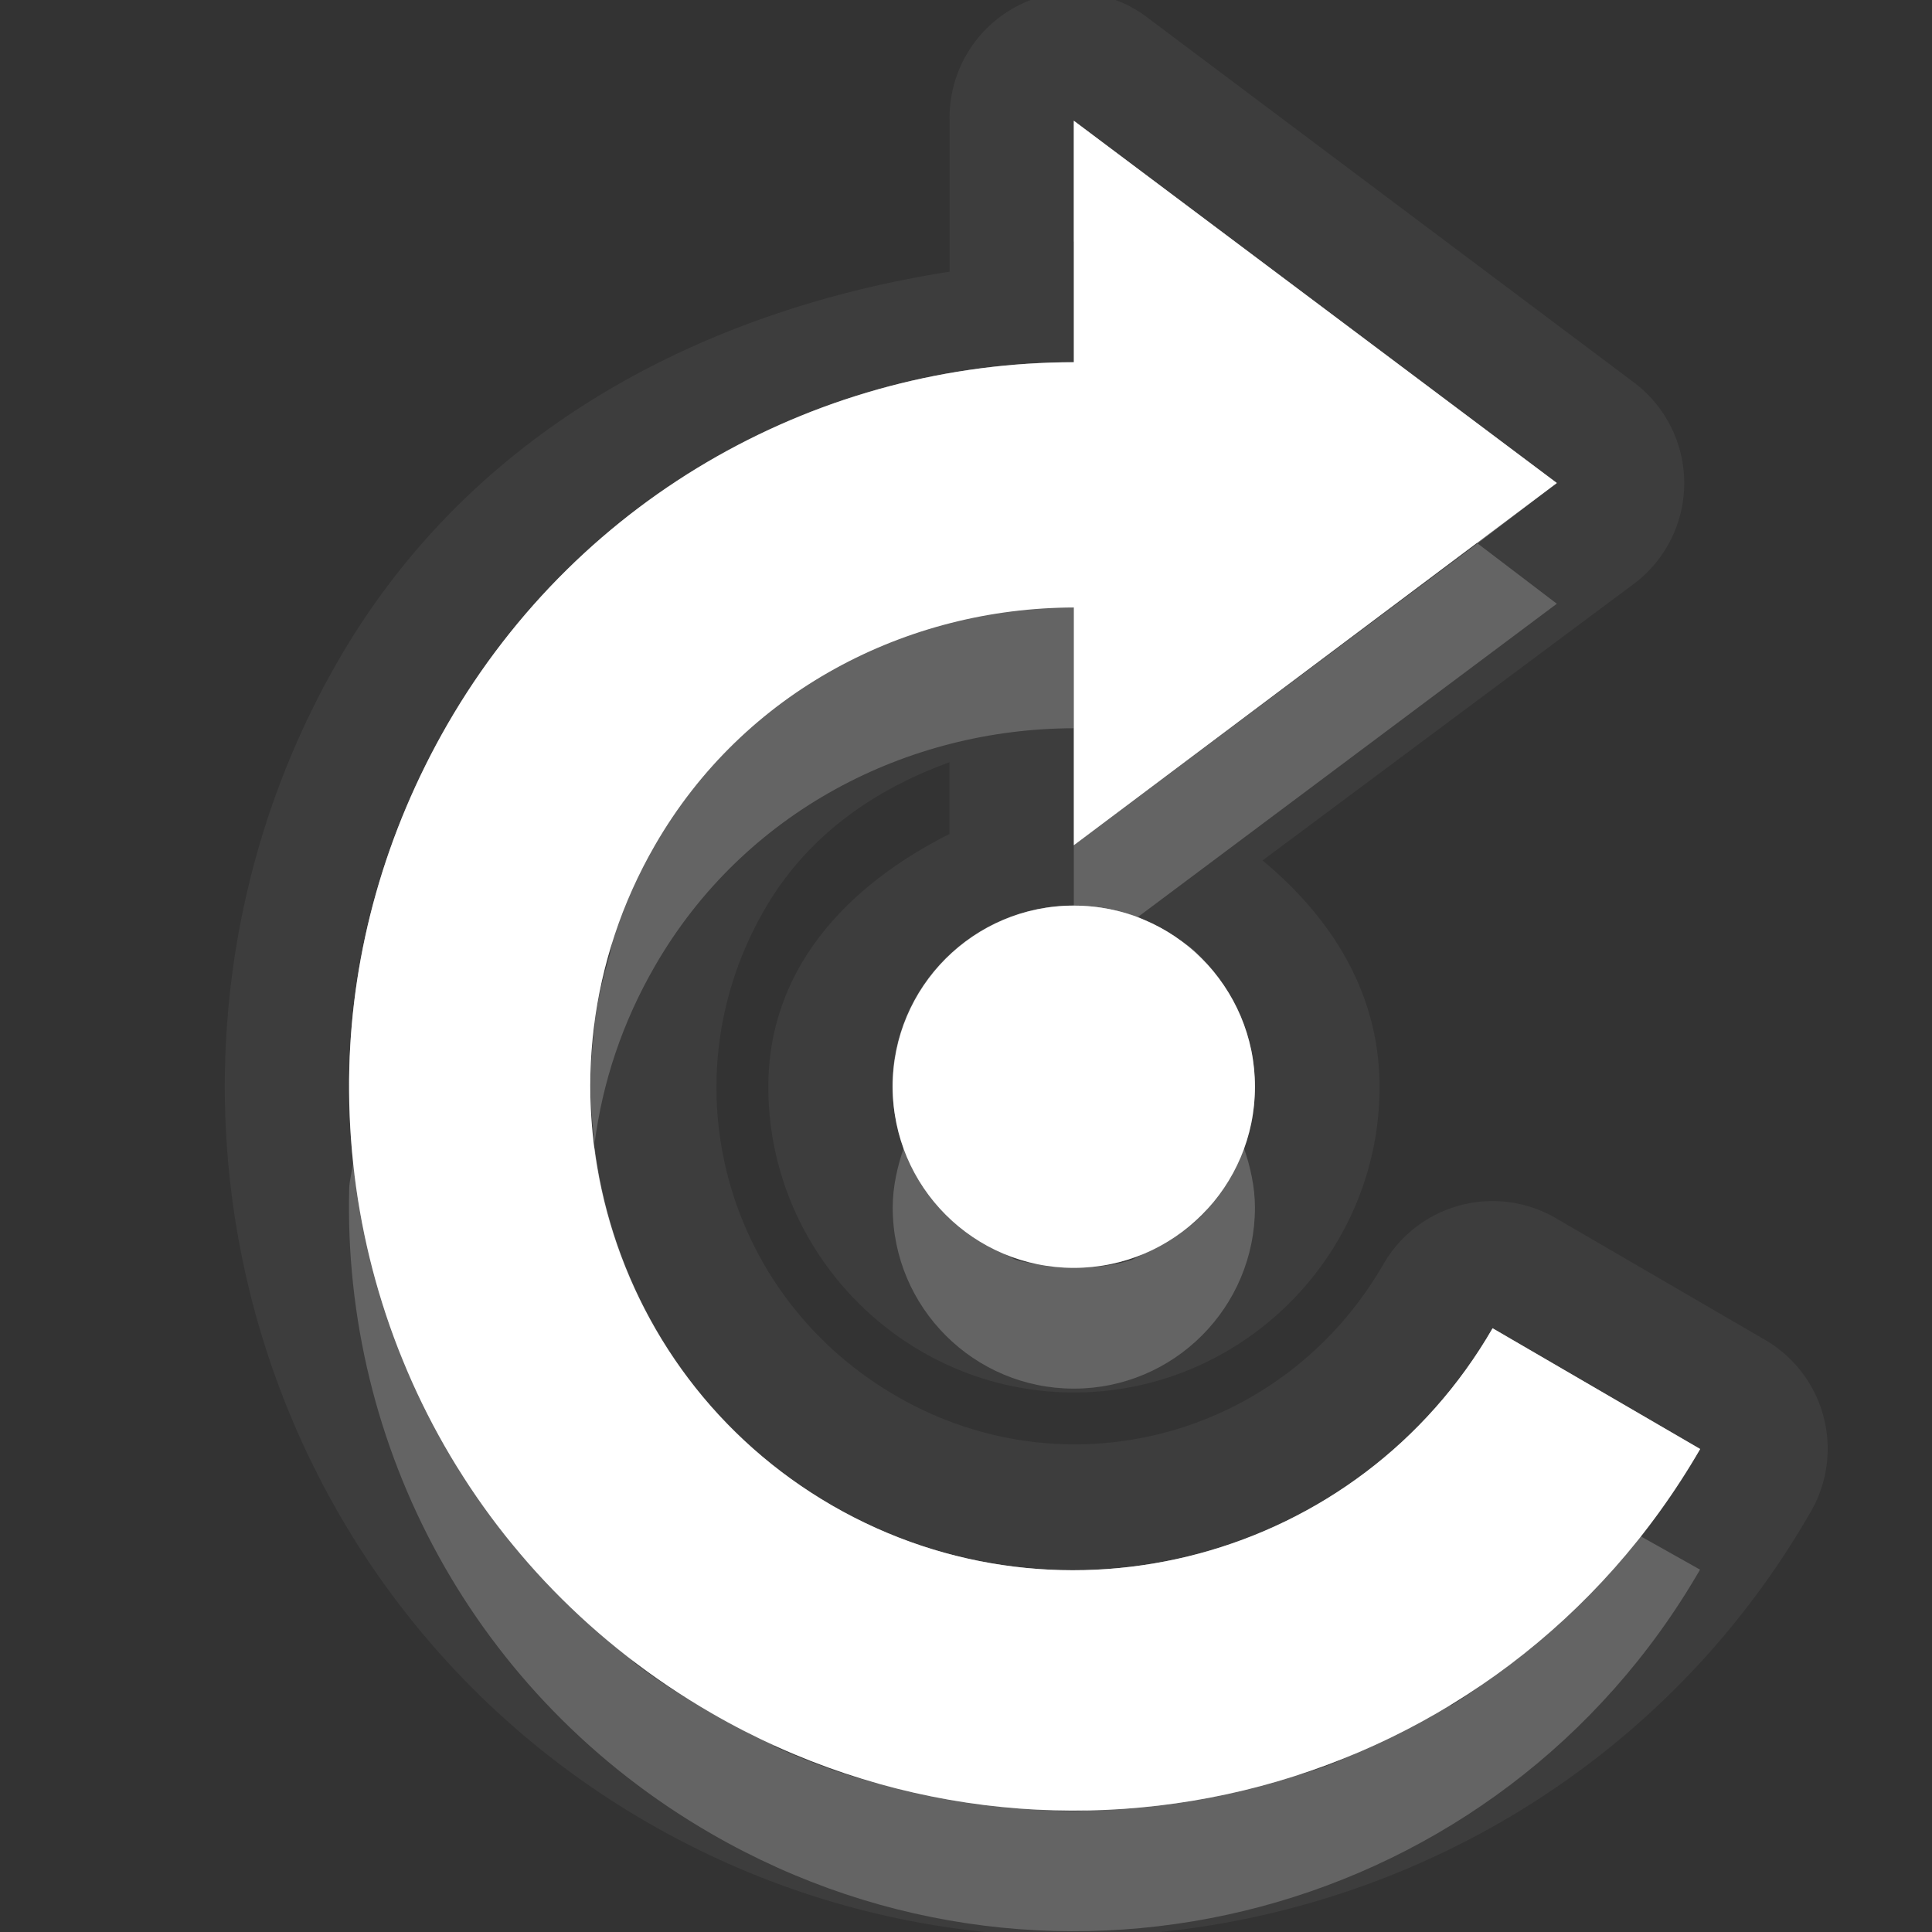 <?xml version="1.0" encoding="UTF-8" standalone="no"?>
<!-- Created with Inkscape (http://www.inkscape.org/) -->

<svg
   xmlns:dc="http://purl.org/dc/elements/1.1/"
   xmlns:cc="http://creativecommons.org/ns#"
   xmlns:rdf="http://www.w3.org/1999/02/22-rdf-syntax-ns#"
   xmlns:svg="http://www.w3.org/2000/svg"
   xmlns="http://www.w3.org/2000/svg"
   xmlns:sodipodi="http://sodipodi.sourceforge.net/DTD/sodipodi-0.dtd"
   xmlns:inkscape="http://www.inkscape.org/namespaces/inkscape"
   width="16"
   height="16"
   id="svg2"
   sodipodi:version="0.32"
   inkscape:version="0.91 r"
   version="1.0"
   sodipodi:docname="object-rotate-right.svg"
   inkscape:output_extension="org.inkscape.output.svg.inkscape"
   inkscape:export-filename="/home/matt/.icons/Sirocco/scalable/mimetypes/text-plain.png"
   inkscape:export-xdpi="90"
   inkscape:export-ydpi="90"
   sodipodi:modified="true"
   style="display:inline">
  <rect width="100%" height="100%" fill="#333333" stroke="none"/>
  <sodipodi:namedview
     id="base"
     pagecolor="#838383"
     bordercolor="#cc0000"
     borderopacity="1"
     inkscape:pageopacity="1"
     inkscape:pageshadow="2"
     inkscape:zoom="18.064397"
     inkscape:cx="-14.389592"
     inkscape:cy="1.5873957"
     inkscape:document-units="px"
     inkscape:current-layer="layer1"
     width="128px"
     height="128px"
     inkscape:showpageshadow="false"
     inkscape:window-width="2560"
     inkscape:window-height="1542"
     inkscape:window-x="0"
     inkscape:window-y="30"
     showguides="true"
     inkscape:guide-bbox="true"
     showgrid="true"
     inkscape:window-maximized="1"
     borderlayer="true">
    <sodipodi:guide
       id="guide2226"
       position="32.637,117.998"
       orientation="horizontal" />
    <sodipodi:guide
       id="guide2230"
       position="110,57.402"
       orientation="vertical" />
    <sodipodi:guide
       id="guide2232"
       position="33.761"
       orientation="horizontal" />
    <sodipodi:guide
       id="guide2231"
       position="46.775"
       orientation="horizontal" />
    <inkscape:grid
       enabled="true"
       visible="true"
       id="grid3231"
       type="xygrid"
       empspacing="8"
       snapvisiblegridlinesonly="true" />
    <sodipodi:guide
       orientation="1,0"
       position="100,67.625"
       id="guide2713" />
    <sodipodi:guide
       orientation="1,0"
       position="9,0"
       id="guide3021" />
    <sodipodi:guide
       orientation="0,1"
       position="13,6"
       id="guide3023" />
  </sodipodi:namedview>
  <defs
     id="defs4">
    <linearGradient
       id="StandardGradient"
       gradientTransform="scale(0.922,1.085)"
       x1="11.999"
       y1="0.922"
       x2="11.999"
       y2="19.387"
       gradientUnits="userSpaceOnUse">
      <stop
         style="stop-color:#000000;stop-opacity:0.235;"
         offset="0"
         id="stop3283" />
      <stop
         style="stop-color:#000000;stop-opacity:0.549;"
         offset="1"
         id="stop2651" />
    </linearGradient>
  </defs>
  <g
     style="display:inline"
     inkscape:label="Calque 1"
     id="layer1"
     inkscape:groupmode="layer">
    <path
       inkscape:connector-curvature="0"
       style="opacity:0.05;fill:#ffffff;fill-opacity:1;stroke:none;display:inline"
       d="m 9.018,-0.062 a 1.043,1.043 0 0 1 0.125,0.031 1.043,1.043 0 0 1 0.375,0.188 l 4,3 a 1.043,1.043 0 0 1 0,1.688 l -3.062,2.281 c 0.565,0.469 0.969,1.093 0.969,1.875 0,1.392 -1.139,2.531 -2.531,2.531 -1.392,0 -2.531,-1.139 -2.531,-2.531 0,-0.989 0.665,-1.674 1.5,-2.094 l 0,-0.594 c -0.619,0.224 -1.177,0.605 -1.531,1.219 -0.822,1.423 -0.331,3.209 1.094,4.031 1.423,0.822 3.209,0.331 4.031,-1.094 a 1.043,1.043 0 0 1 1.438,-0.375 l 1.719,1 a 1.043,1.043 0 0 1 0.375,1.438 c -1.938,3.358 -6.269,4.5 -9.625,2.562 -2.305,-1.331 -3.565,-3.782 -3.5,-6.281 0.03,-1.143 0.334,-2.298 0.938,-3.344 1.105,-1.913 3.03,-2.901 5.062,-3.219 l 0,-1.25 a 1.043,1.043 0 0 1 1.156,-1.062 z m -0.125,1.062 0,2 c -2.072,0.002 -4.077,1.077 -5.188,3 -0.518,0.897 -0.787,1.877 -0.812,2.844 -0.055,2.128 1.027,4.205 3,5.344 C 8.762,15.844 12.423,14.87 14.08,12 l -1.719,-1 C 11.257,12.913 8.806,13.573 6.893,12.469 4.979,11.364 4.319,8.913 5.424,7 6.163,5.719 7.513,5.034 8.893,5.031 L 8.893,7 12.893,4 8.893,1 z m 0,6.5 c -0.828,0 -1.5,0.672 -1.5,1.5 0,0.828 0.672,1.5 1.5,1.5 0.828,0 1.5,-0.672 1.5,-1.5 0,-0.828 -0.672,-1.5 -1.5,-1.5 z"
       id="path4497" />
    <path
       inkscape:connector-curvature="0"
       style="fill:#ffffff;fill-opacity:1;stroke:none;display:inline"
       d="m 8.893,1 4,3 -4,3 0,-1.969 C 7.513,5.034 6.163,5.719 5.424,7 c -1.105,1.913 -0.444,4.364 1.469,5.469 C 8.806,13.573 11.257,12.913 12.361,11 l 1.719,1 c -1.657,2.87 -5.318,3.844 -8.187,2.188 -1.973,-1.139 -3.055,-3.216 -3,-5.344 0.025,-0.967 0.295,-1.947 0.812,-2.844 1.11,-1.923 3.116,-2.998 5.188,-3 l 0,-2 z m 0,6.5 c 0.828,0 1.5,0.672 1.5,1.5 0,0.828 -0.672,1.5 -1.5,1.5 -0.828,0 -1.5,-0.672 -1.5,-1.5 0,-0.828 0.672,-1.5 1.5,-1.5 z"
       id="path2839" />
    <path
       inkscape:connector-curvature="0"
       style="opacity:0.3;fill:#ffffff;fill-opacity:1;stroke:none;display:inline"
       d="M 8.893,1 12.893,4 12.236,4.5 8.893,2 l 0,-1 z m 0,2 0,1 c -2.072,0.002 -4.077,1.077 -5.188,3 -0.461,0.799 -0.711,1.668 -0.781,2.531 -0.021,-0.232 -0.037,-0.453 -0.031,-0.688 0.025,-0.967 0.295,-1.947 0.812,-2.844 1.11,-1.923 3.116,-2.998 5.188,-3 z m 0,4.5 c 0.183,0 0.369,0.034 0.531,0.094 0.022,0.008 0.041,0.022 0.062,0.031 0.103,0.044 0.191,0.091 0.281,0.156 0.044,0.031 0.085,0.058 0.125,0.094 0.022,0.02 0.042,0.042 0.062,0.062 0.061,0.061 0.107,0.117 0.156,0.188 0.07,0.098 0.111,0.199 0.156,0.312 0.025,0.062 0.046,0.122 0.062,0.188 0.006,0.022 0.027,0.04 0.031,0.062 0.021,0.101 0.031,0.205 0.031,0.312 0,0.173 -0.04,0.346 -0.094,0.5 -0.204,-0.586 -0.75,-1 -1.406,-1 -0.656,0 -1.202,0.414 -1.406,1 -0.054,-0.154 -0.094,-0.327 -0.094,-0.5 0,-0.828 0.672,-1.5 1.5,-1.5 z m -3.969,2 c 0.153,1.199 0.843,2.319 1.969,2.969 C 8.806,13.573 11.257,12.913 12.361,11 l 1.719,1 c -0.146,0.252 -0.325,0.496 -0.5,0.719 L 12.361,12 C 11.257,13.913 8.806,14.573 6.893,13.469 5.458,12.64 4.733,11.048 4.924,9.5 z"
       id="path3636" />
    <path
       style="opacity:0.3;fill:#ffffff;fill-opacity:1;stroke:none;display:inline"
       d="m 8.893,1 4,3 -4,3 0,-1.969 C 7.513,5.034 6.163,5.719 5.424,7 c -1.105,1.913 -0.444,4.364 1.469,5.469 C 8.806,13.573 11.257,12.913 12.361,11 l 1.719,1 c -1.657,2.87 -5.318,3.844 -8.187,2.188 -1.973,-1.139 -3.055,-3.216 -3,-5.344 0.025,-0.967 0.295,-1.947 0.812,-2.844 1.11,-1.923 3.116,-2.998 5.188,-3 l 0,-2 z m 0.5,1 0,1 a 0.498,0.498 0 0 1 -0.5,0.5 c -1.9,0.002 -3.729,0.982 -4.75,2.75 -0.477,0.826 -0.727,1.71 -0.75,2.594 -0.051,1.951 0.936,3.859 2.75,4.906 2.485,1.435 5.531,0.666 7.156,-1.625 l -0.844,-0.5 C 11.113,13.432 8.638,14.058 6.643,12.906 4.496,11.667 3.747,8.897 4.986,6.75 5.819,5.308 7.348,4.534 8.893,4.531 a 0.498,0.498 0 0 1 0.5,0.5 L 9.393,6 12.049,4 9.393,2 z m -0.5,5.5 c 0.828,0 1.5,0.672 1.5,1.5 0,0.828 -0.672,1.5 -1.5,1.5 -0.828,0 -1.5,-0.672 -1.5,-1.5 0,-0.828 0.672,-1.5 1.5,-1.5 z m 0,0.5 c -0.559,0 -1,0.441 -1,1 0,0.559 0.441,1 1,1 0.559,0 1,-0.441 1,-1 0,-0.559 -0.441,-1 -1,-1 z"
       id="path3833"
       inkscape:connector-curvature="0" />
    <path
       inkscape:connector-curvature="0"
       style="opacity:0.2;fill:#ffffff;fill-opacity:1;stroke:none;display:inline"
       d="M 12.236,4.5 12.893,5 9.424,7.594 c -0.018,-0.007 -0.044,0.006 -0.062,0 C 9.215,7.546 9.055,7.5 8.893,7.5 l 0,-0.5 3.344,-2.5 z m -3.344,0.531 0,1 C 7.513,6.034 6.163,6.719 5.424,8 c -0.271,0.469 -0.434,0.963 -0.5,1.469 -0.016,-0.136 -0.029,-0.268 -0.031,-0.406 -0.001,-0.062 -0.002,-0.126 0,-0.188 0.004,-0.121 0.016,-0.254 0.031,-0.375 0.001,-0.01 -0.001,-0.021 0,-0.031 0.025,-0.194 0.07,-0.371 0.125,-0.562 0.014,-0.051 0.015,-0.106 0.031,-0.156 0.017,-0.051 0.043,-0.105 0.062,-0.156 C 5.219,7.388 5.31,7.197 5.424,7 6.163,5.719 7.513,5.034 8.893,5.031 z M 10.299,9.5 c 0.054,0.154 0.094,0.327 0.094,0.5 0,0.828 -0.672,1.5 -1.5,1.5 -0.828,0 -1.5,-0.672 -1.5,-1.5 0,-0.173 0.04,-0.346 0.094,-0.5 0.011,0.031 0.019,0.064 0.031,0.094 0.05,0.117 0.111,0.213 0.188,0.312 0.153,0.206 0.356,0.365 0.594,0.469 0.042,0.018 0.081,0.049 0.125,0.062 0.049,0.016 0.105,0.02 0.156,0.031 0.098,0.02 0.209,0.031 0.312,0.031 0.159,0 0.325,-0.017 0.469,-0.062 0.044,-0.015 0.083,-0.044 0.125,-0.062 0.103,-0.044 0.191,-0.091 0.281,-0.156 0.067,-0.049 0.13,-0.097 0.188,-0.156 0.047,-0.047 0.084,-0.103 0.125,-0.156 0.076,-0.1 0.138,-0.195 0.188,-0.312 0.013,-0.03 0.021,-0.063 0.031,-0.094 z M 2.924,9.625 c 0.025,0.23 0.074,0.462 0.125,0.688 0.051,0.223 0.112,0.441 0.188,0.656 0.022,0.062 0.039,0.126 0.062,0.188 0.012,0.03 0.019,0.064 0.031,0.094 0.088,0.216 0.2,0.42 0.312,0.625 0.064,0.116 0.116,0.232 0.188,0.344 0.028,0.044 0.065,0.082 0.094,0.125 0.088,0.131 0.182,0.251 0.281,0.375 0.015,0.018 0.016,0.044 0.031,0.062 0.108,0.133 0.223,0.251 0.344,0.375 0.05,0.052 0.104,0.106 0.156,0.156 0.145,0.139 0.308,0.281 0.469,0.406 0.024,0.019 0.038,0.044 0.062,0.062 0.198,0.15 0.404,0.279 0.625,0.406 0.164,0.094 0.332,0.172 0.5,0.25 0.013,0.006 0.018,0.025 0.031,0.031 0.156,0.071 0.31,0.131 0.469,0.188 0.031,0.011 0.063,0.021 0.094,0.031 0.315,0.105 0.647,0.168 0.969,0.219 0.064,0.01 0.123,0.023 0.188,0.031 0.247,0.031 0.504,0.062 0.75,0.062 0.107,4.2e-5 0.205,-0.026 0.312,-0.031 0.03,-0.002 0.063,0.002 0.094,0 0.245,-0.017 0.51,-0.047 0.75,-0.094 0.023,-0.004 0.04,-0.027 0.062,-0.031 0.302,-0.062 0.586,-0.111 0.875,-0.219 0.183,-0.068 0.356,-0.164 0.531,-0.25 0.164,-0.08 0.312,-0.155 0.469,-0.25 0.007,-0.004 0.024,0.004 0.031,0 0.285,-0.174 0.557,-0.402 0.812,-0.625 0.275,-0.24 0.518,-0.486 0.75,-0.781 l 0.5,0.281 c -1.657,2.87 -5.318,3.844 -8.187,2.188 -1.973,-1.139 -3.055,-3.216 -3,-5.344 0.002,-0.074 0.026,-0.145 0.031,-0.219 z"
       id="path3645" />
  </g>
</svg>
